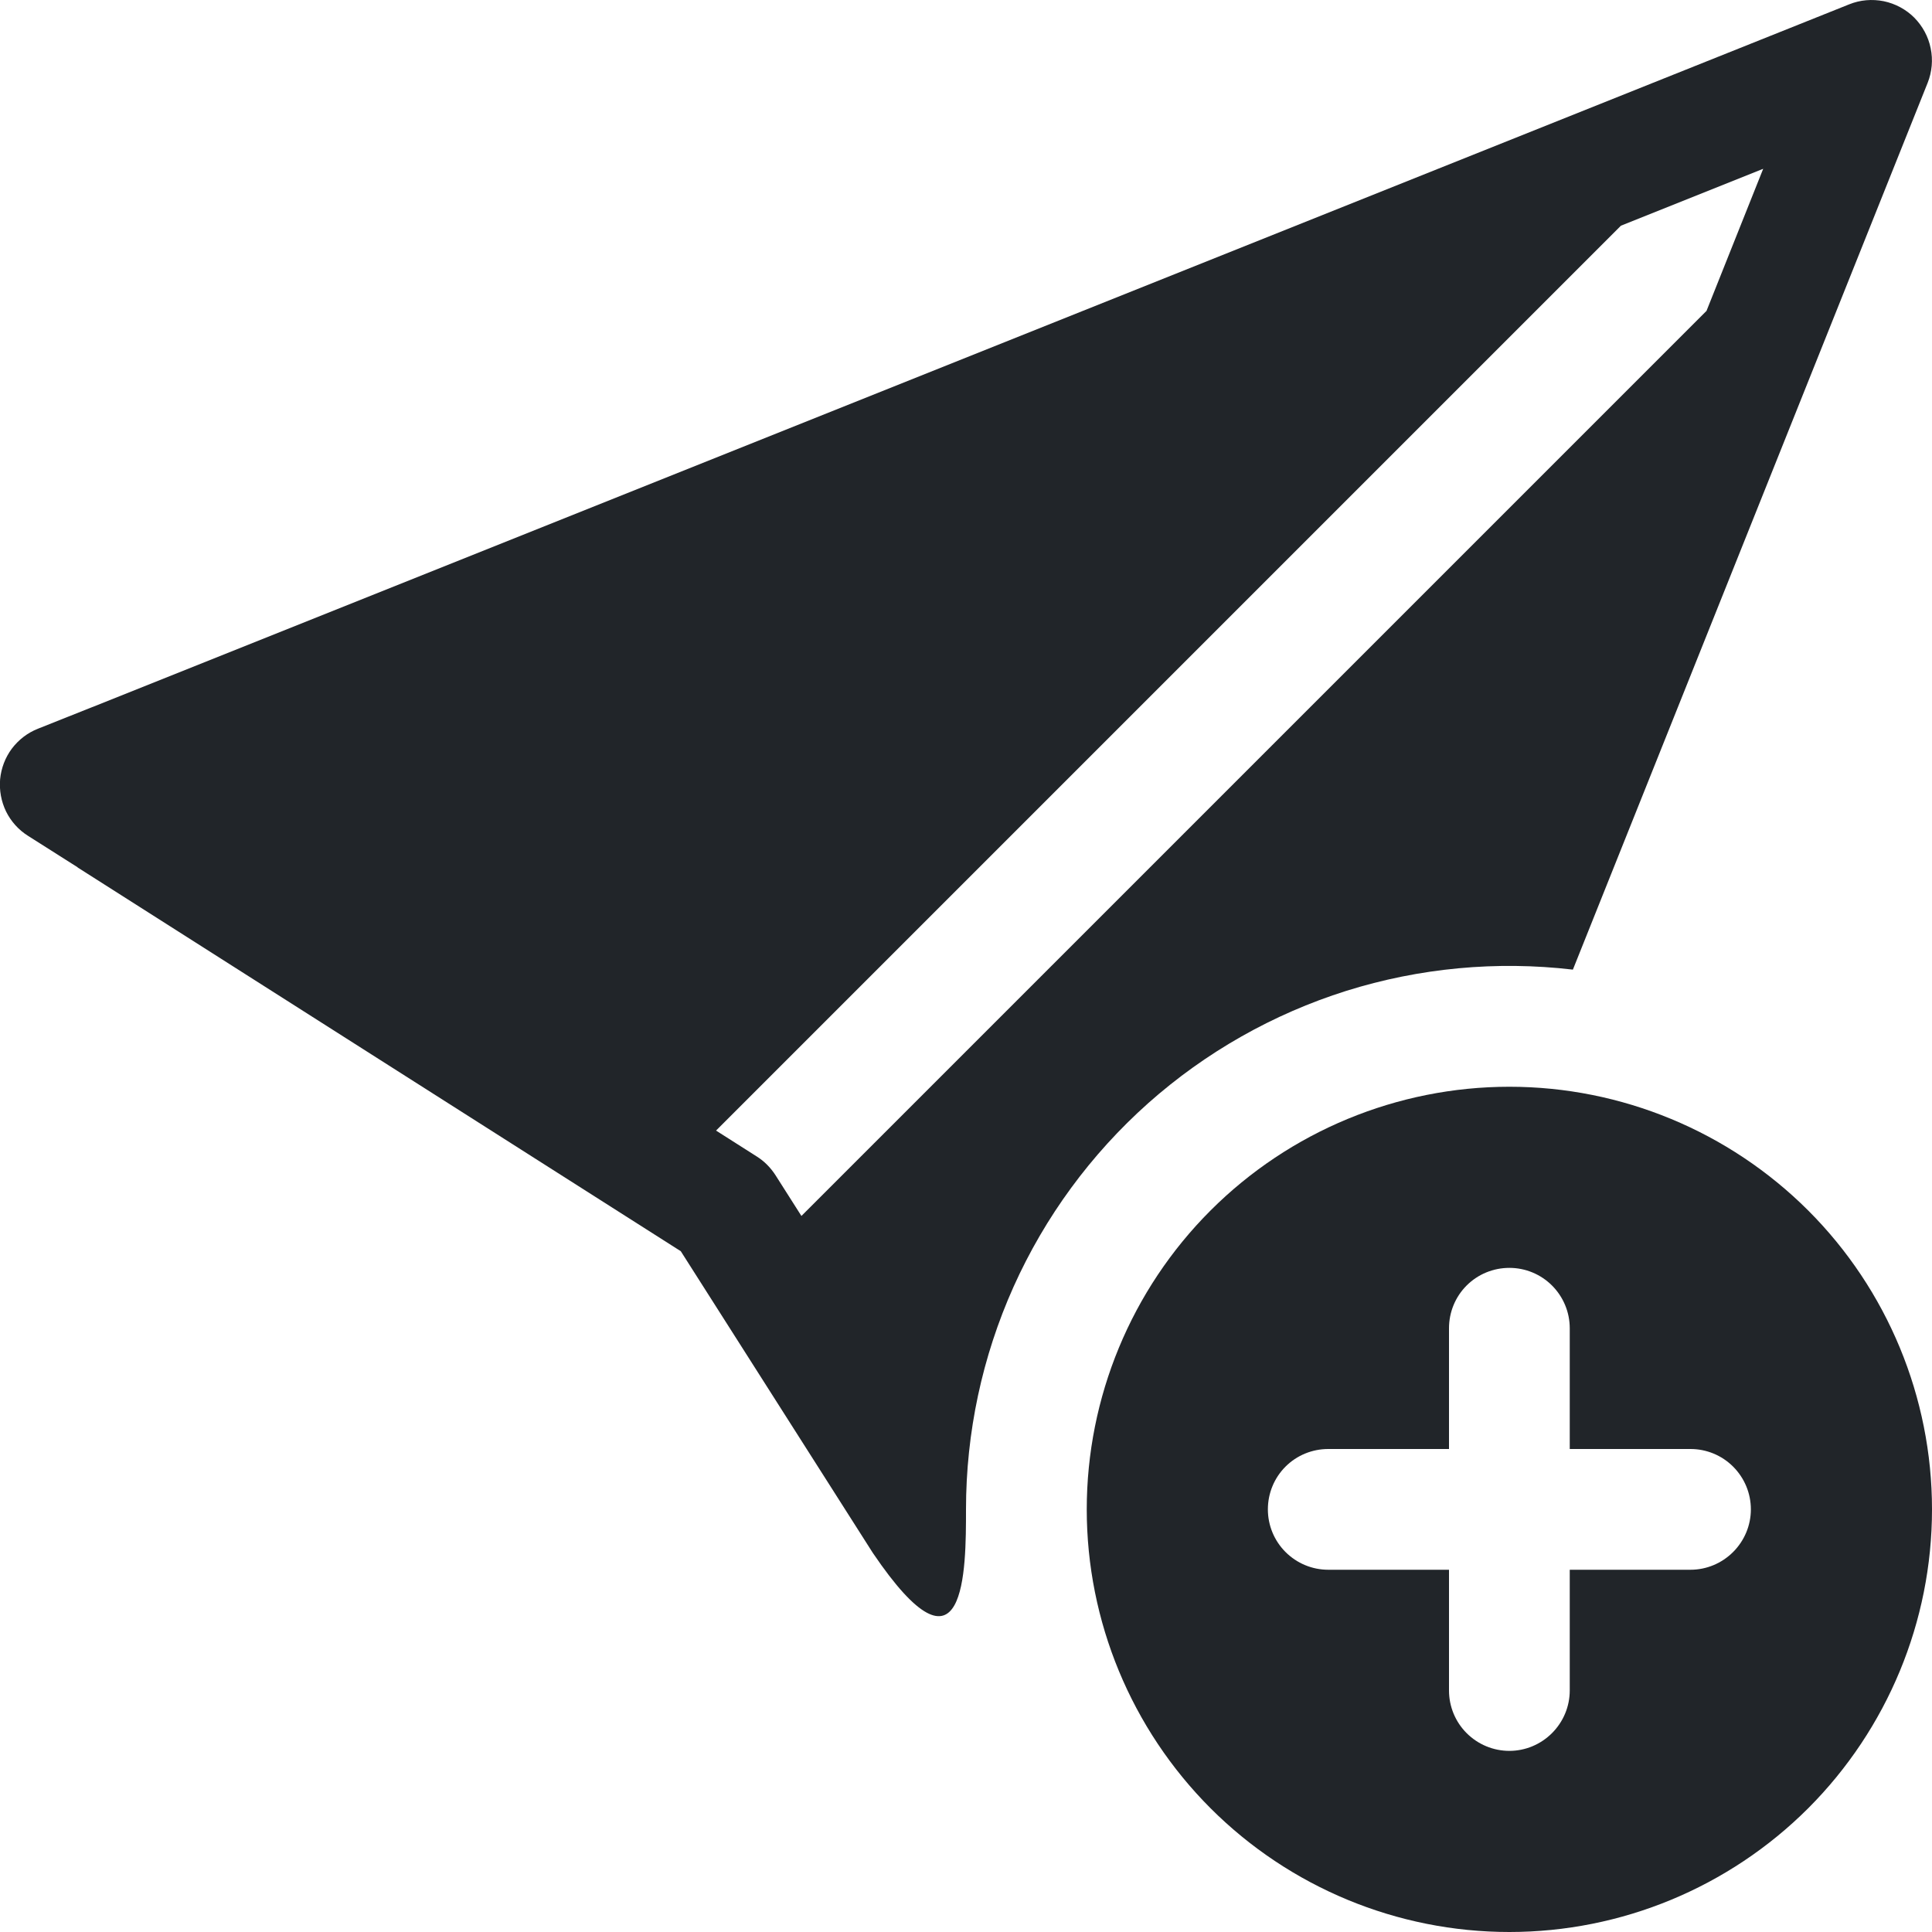 <svg width="16" height="16" viewBox="0 0 16 16" fill="none" xmlns="http://www.w3.org/2000/svg">
<g clip-path="url(#clip0_34_5196)">
<path fill-rule="evenodd" clip-rule="evenodd" d="M15.989 0.4C16.009 0.495 16 0.595 15.964 0.686L13.026 8.03C12.395 7.956 11.755 8.016 11.149 8.206C10.543 8.397 9.984 8.714 9.509 9.136C9.034 9.559 8.654 10.077 8.394 10.656C8.134 11.236 8 11.864 8 12.5C8 13 8 14 7.228 12.86L5.638 10.362L0.643 7.184L0.642 7.182L0.232 6.922C0.154 6.873 0.091 6.803 0.05 6.72C0.01 6.637 -0.007 6.545 0.001 6.453C0.01 6.361 0.043 6.274 0.098 6.2C0.154 6.126 0.228 6.069 0.314 6.035L0.766 5.855H0.767L15.314 0.036C15.405 -0.001 15.504 -0.009 15.6 0.01C15.696 0.03 15.784 0.077 15.853 0.146C15.922 0.216 15.97 0.304 15.989 0.4ZM6.637 10.07L14.131 2.576H14.132L14.602 1.398L13.424 1.869L5.93 9.363L6.268 9.578C6.33 9.617 6.382 9.67 6.422 9.732L6.637 10.07Z" fill="#212529"/>
<path fill-rule="evenodd" clip-rule="evenodd" d="M14.975 14.975C15.631 14.318 16 13.428 16 12.5C16 11.572 15.631 10.681 14.975 10.025C14.318 9.369 13.428 9 12.5 9C11.572 9 10.681 9.369 10.025 10.025C9.369 10.681 9 11.572 9 12.5C9 13.428 9.369 14.318 10.025 14.975C10.681 15.631 11.572 16 12.5 16C13.428 16 14.318 15.631 14.975 14.975ZM12.146 10.646C12.24 10.552 12.367 10.5 12.5 10.5C12.632 10.5 12.759 10.552 12.853 10.646C12.947 10.74 13 10.867 13 11V12H14C14.132 12 14.259 12.052 14.353 12.146C14.447 12.24 14.5 12.367 14.5 12.5C14.5 12.632 14.447 12.759 14.353 12.853C14.259 12.947 14.132 13 14 13H13V14C13 14.132 12.947 14.259 12.853 14.353C12.759 14.447 12.632 14.5 12.5 14.5C12.367 14.5 12.24 14.447 12.146 14.353C12.052 14.259 12 14.132 12 14V13H11C10.867 13 10.74 12.947 10.646 12.853C10.552 12.759 10.5 12.632 10.5 12.5C10.5 12.367 10.552 12.24 10.646 12.146C10.74 12.052 10.867 12 11 12H12V11C12 10.867 12.052 10.74 12.146 10.646Z" fill="#212529"/>
</g>
<defs>
<clipPath id="clip0_34_5196">
<rect width="16" height="16" fill="white"/>
</clipPath>
</defs>
</svg>

